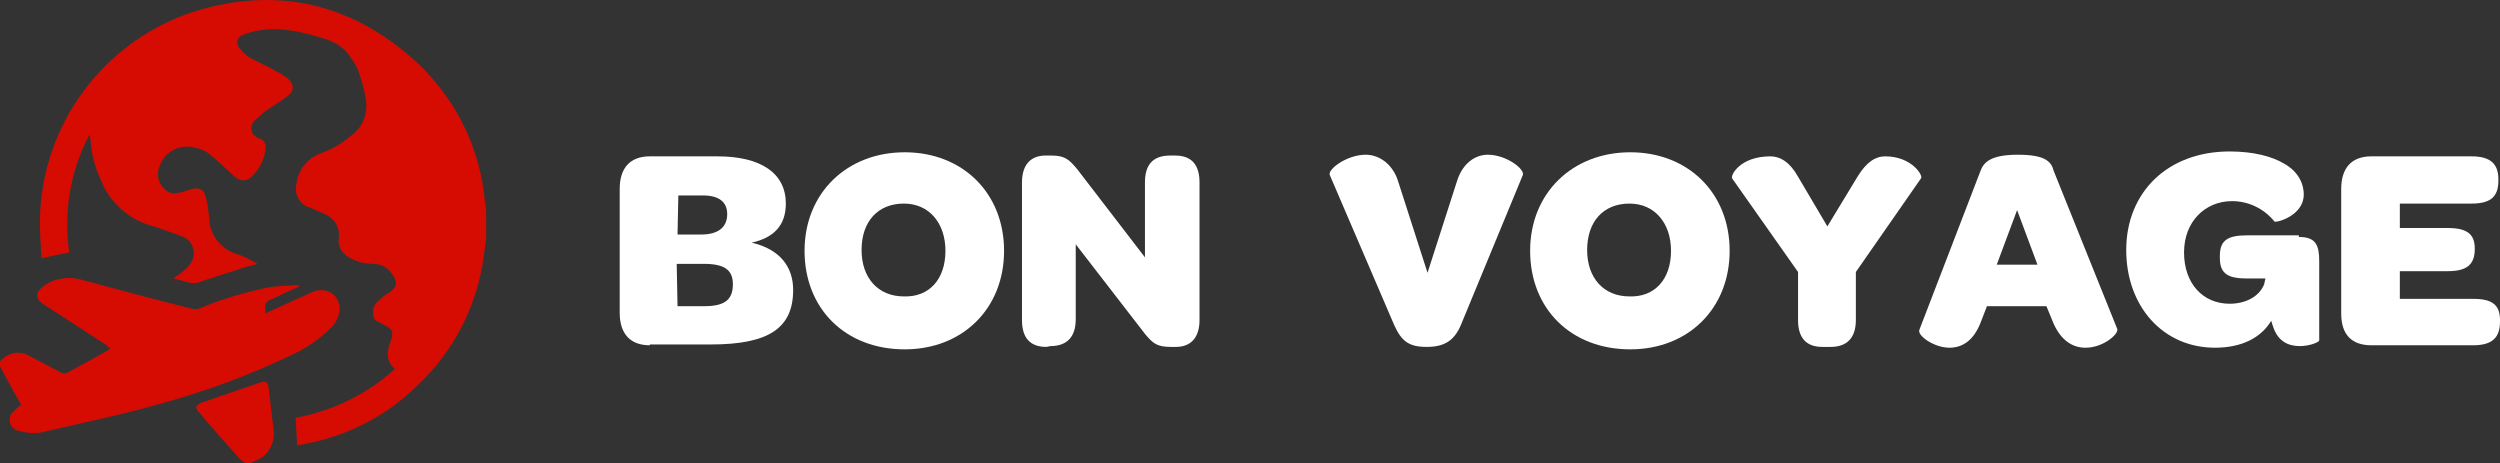 <?xml version="1.0" encoding="utf-8"?>
<!-- Generator: Adobe Illustrator 26.0.3, SVG Export Plug-In . SVG Version: 6.00 Build 0)  -->
<svg version="1.1" id="Layer_1" xmlns="http://www.w3.org/2000/svg" xmlns:xlink="http://www.w3.org/1999/xlink" x="0px" y="0px"
	 viewBox="0 0 307 56.9" style="enable-background:new 0 0 307 56.9;" xml:space="preserve">
<rect x="0" y="0" width="307" height="56.9" fill="#333333" stroke="none"/>
<style type="text/css">
	.st0{fill:#D60C03;}
	.st1{fill:#FFFFFF;}
</style>
<g id="Group_5">
	<g>
		<g id="Group_4">
			<path id="Path_3" class="st0" d="M59.7,25.9v3.4c-0.1,0.7-0.2,1.5-0.3,2.2c-0.8,6-3.6,11.5-8,15.7c-3.8,3.8-8.6,6.3-13.9,7.3
				c-0.3,0.1-0.7,0.1-1,0.2c-0.1-1.1-0.1-2.2-0.2-3.4c4.5-0.8,8.8-2.9,12.2-6c-1.1-0.9-1-2-0.6-3.2c0.1-0.2,0.1-0.4,0.2-0.6
				c0.2-0.8,0-1.1-0.7-1.5c-0.1,0-0.3-0.1-0.4-0.2c-0.4-0.2-1-0.4-1.1-0.8c-0.2-0.7-0.1-1.5,0.5-2c0.4-0.4,0.8-0.7,1.3-1
				c1.1-0.7,1.2-1.4,0.4-2.4c-0.5-0.8-1.4-1.2-2.3-1.2c-1.1,0-2.2-0.3-3.1-0.9c-0.8-0.5-1.2-1.3-1.1-2.2c0.2-1.3-0.5-2.5-1.7-3
				c-0.6-0.3-1.2-0.5-1.8-0.8c-1.3-0.3-2-1.7-1.7-2.9l0,0c0.2-1.7,1.3-3.1,2.8-3.7c1.5-0.5,2.8-1.3,4-2.3c1.2-0.9,1.8-2.2,1.8-3.7
				c-0.1-1.2-0.4-2.4-0.8-3.6c-0.2-0.8-0.6-1.5-1.1-2.2C42.4,6,41.3,5.2,40,4.8c-2.6-0.8-5.2-1.5-8-1.1c-0.7,0.1-1.5,0.3-2.2,0.6
				C29.3,4.5,29,5,29.2,5.5c0,0.1,0.1,0.3,0.2,0.4c0.4,0.5,0.8,0.9,1.3,1.2C31.8,7.7,33,8.2,34,8.8c0.5,0.2,0.9,0.5,1.4,0.9
				s0.7,1.1,0.4,1.6c-0.1,0.1-0.2,0.3-0.4,0.4c-0.7,0.6-1.5,1.1-2.3,1.6c-0.6,0.4-1.2,0.9-1.7,1.4c-0.6,0.4-0.7,1.2-0.3,1.8
				c0.2,0.2,0.4,0.4,0.7,0.5c0.6,0.1,0.9,0.7,0.8,1.2v0.1c-0.1,1.2-0.7,2.3-1.4,3.1c-0.9,1-1.7,1-2.7,0c-0.9-0.8-1.8-1.7-2.8-2.5
				c-0.8-0.6-1.9-0.9-2.9-0.9c-1.4,0.1-2.6,0.9-3.1,2.2c-0.5,0.9-0.4,2.1,0.4,2.9c0.4,0.5,1.1,0.8,1.7,0.6c0.6-0.1,1.2-0.3,1.8-0.5
				c1-0.2,1.5,0.1,1.7,1.1c0.2,0.8,0.3,1.6,0.4,2.5c0,2,1.4,3.8,3.4,4.4c0.9,0.3,1.7,0.7,2.5,1.2c-0.6,0.2-1.2,0.3-1.8,0.5
				c-1.7,0.6-3.5,1.1-5.2,1.7c-0.4,0.2-0.9,0.2-1.4,0.1c-0.6-0.2-1.2-0.3-1.9-0.5c0.5-0.4,0.9-0.6,1.3-1c0.7-0.5,1.2-1.3,1.2-2.1
				c0-1-0.6-1.8-1.5-2.1c-1.4-0.5-2.7-1-4.1-1.4c-2.7-0.9-4.9-3-5.9-5.7c-0.7-1.5-1.1-3.2-1.2-4.8c0-0.2-0.1-0.4-0.1-0.6
				C8.6,21,7.8,26.1,8.5,31l-3.4,0.7c-0.1-1.5-0.2-3-0.2-4.5C5,15.4,12.7,5,23.9,1.4c10.1-3.1,19.2-1,27,6c4.6,4.2,7.7,9.9,8.5,16.1
				C59.5,24.4,59.6,25.1,59.7,25.9"/>
			<path id="Path_4" class="st0" d="M40.7,40.2c-1.4,1.4-3,2.5-4.7,3.3c-5.6,2.7-11.4,4.8-17.5,6.4c-4.3,1.2-8.7,2.1-13,3.1
				c-1,0.3-2.1,0.2-3.2-0.1c-0.7-0.1-1.2-0.8-1.1-1.5c0-0.3,0.2-0.7,0.5-0.9c0.3-0.3,0.6-0.6,0.9-0.8C1.7,48.1,0.8,46.5,0,45v-0.6
				c0.9-1.1,2.4-1.4,3.6-0.7c1.3,0.7,2.5,1.3,3.8,2c0.3,0.2,0.7,0.2,1,0c1.6-0.9,3.2-1.7,4.7-2.6c0.1-0.1,0.3-0.2,0.5-0.3
				c-0.2-0.1-0.4-0.3-0.5-0.4c-2.6-1.7-5.1-3.3-7.7-5c-1.1-0.7-1.1-1.5,0-2.3c1.4-1,3.2-1.2,4.8-0.7c4.4,1.2,8.9,2.4,13.3,3.5
				c0.4,0.1,0.8,0.1,1.2-0.1c2.6-1.1,5.4-1.9,8.2-2.5c1.2-0.2,2.5-0.2,3.8-0.3c0,0.1,0,0.1,0,0.2l-2.2,1l-0.8,0.4
				c-1.2,0.5-1.2,0.5-1.1,1.9c0.2-0.1,0.4-0.2,0.6-0.3l5.3-2.4c1.3-0.5,2.7,0.1,3.1,1.4c0,0.1,0.1,0.2,0.1,0.3
				C41.8,38.5,41.4,39.5,40.7,40.2"/>
			<path id="Path_5" class="st0" d="M31.3,56.6c-0.2,0.1-0.4,0.2-0.6,0.3h-0.5c-0.3-0.2-0.6-0.4-0.8-0.6c-1.7-1.9-3.3-3.7-4.9-5.6
				c-0.6-0.6-0.5-1,0.4-1.3c2.3-0.8,4.6-1.6,7-2.4c0.8-0.3,1-0.1,1.1,0.7c0.2,1.7,0.4,3.4,0.6,5.1C33.8,54.4,32.9,56.1,31.3,56.6"/>
		</g>
	</g>
</g>
<g>
	<path class="st1" d="M79.8,42.4c-2.4,0-3.7-1.4-3.7-4V23.2c0-2.6,1.3-4,3.7-4h8.3c5.4,0,8.4,2.1,8.4,5.8c0,2.7-1.5,4.2-4.2,4.8
		c3.5,0.8,5.1,3,5.1,5.8c0,4.7-3,6.7-10.1,6.7h-7.5V42.4z M83.2,28.8h2.9c2.1,0,3.2-0.9,3.2-2.5c0-1.5-1-2.3-3-2.3h-3L83.2,28.8
		L83.2,28.8z M83.2,37.6h3.3c2.5,0,3.5-0.8,3.5-2.7c0-1.8-1.1-2.5-3.6-2.5h-3.3L83.2,37.6L83.2,37.6z"/>
	<path class="st1" d="M98.8,30.8c0-7.1,5.2-12.1,12.3-12.1c7.1,0,12.2,5,12.2,12.1s-5.1,12.1-12.2,12.1
		C103.8,42.9,98.8,37.9,98.8,30.8z M116.1,30.8c0-3.4-2-5.8-5.1-5.8c-3.2,0-5.2,2.2-5.2,5.7c0,3.4,2,5.7,5.2,5.7
		C114.1,36.5,116.1,34.3,116.1,30.8z"/>
	<path class="st1" d="M128.5,42.6c-2,0-3-1.1-3-3.3V22.4c0-2.2,1.1-3.3,2.9-3.3h0.7c1.7,0,2.2,0.5,3.2,1.7l8.3,10.8v-9.2
		c0-2.2,1-3.3,3.1-3.3h0.6c2,0,3,1.1,3,3.3v16.9c0,2.2-1.1,3.3-2.9,3.3h-0.6c-1.7,0-2.2-0.4-3.2-1.6l-8.5-11v9.2
		c0,2.2-1.1,3.3-3.1,3.3L128.5,42.6L128.5,42.6z"/>
	<path class="st1" d="M171.2,39.9l-7.9-18.4c-0.3-0.7,2.1-2.5,4.4-2.5c1.8,0,3.4,1.3,4,3.3l3.6,11.2l3.6-11.2
		c0.7-2.3,2.3-3.3,3.8-3.3c2.3,0,4.6,1.8,4.3,2.5l-7.6,18.4c-0.8,1.9-2,2.7-4.2,2.7S172.1,41.9,171.2,39.9z"/>
	<path class="st1" d="M187.9,30.8c0-7.1,5.2-12.1,12.3-12.1s12.2,5,12.2,12.1s-5.1,12.1-12.2,12.1C192.9,42.9,187.9,37.9,187.9,30.8
		z M205.2,30.8c0-3.4-2-5.8-5.1-5.8c-3.2,0-5.2,2.2-5.2,5.7c0,3.4,2,5.7,5.2,5.7C203.2,36.5,205.2,34.3,205.2,30.8z"/>
	<path class="st1" d="M223.8,42.6c-2,0-3-1.1-3-3.3v-5.9l-8.1-11.5c-0.2-0.4,1-2.7,4.7-2.7c1.2,0,2.4,0.7,3.4,2.5l3.6,6.1l3.7-6.1
		c1.1-1.8,2.2-2.5,3.4-2.5c3.3,0,4.7,2.4,4.4,2.7l-8,11.5v5.9c0,2.2-1.1,3.3-3.1,3.3H223.8z"/>
	<path class="st1" d="M235.7,40.5l7.5-19.5c0.4-1.1,1.3-2,4.6-2s4.1,0.8,4.4,2l7.8,19.4c0.2,0.6-1.7,2.3-3.9,2.3
		c-1.5,0-3.1-0.8-4.1-3.4l-0.7-1.7H244l-0.7,1.8c-0.9,2.5-2.4,3.3-3.9,3.3C237.5,42.7,235.4,41.2,235.7,40.5z M245.2,32.5h5
		l-2.5-6.7L245.2,32.5z"/>
	<path class="st1" d="M282.3,29.1c2.1,0,2.5,1,2.5,3v9.7c0,0.2-1.1,0.7-2.4,0.7s-2.7-0.5-3.3-2.5c-0.1-0.2-0.1-0.4-0.2-0.6
		c-1.2,2-3.5,3.3-6.9,3.3c-6.4,0-10.9-5.1-10.9-12c0-7.1,5.1-12.1,12.7-12.1c2.9,0,5.2,0.6,6.7,1.5c1.6,0.9,2.4,2.3,2.4,3.8
		c0,2.6-3.4,3.5-3.6,3.3c-1.3-1.6-3.2-2.5-5.2-2.5c-3.3,0-5.9,2.5-5.9,6.3s2.3,6.3,5.6,6.3c2,0,3.6-0.9,4.2-2.3
		c0.1-0.2,0.1-0.5,0.2-0.8H276c-2.3,0-3.4-0.5-3.4-2.5v-0.3c0-2,1.1-2.5,3.4-2.5h6.3V29.1z"/>
	<path class="st1" d="M291.2,42.4c-2.4,0-3.7-1.3-3.7-3.9V23.2c0-2.6,1.3-4,3.7-4h12.3c2.3,0,3.3,0.9,3.3,2.8v0.2c0,2-1,2.8-3.3,2.8
		h-8.8v3h5.9c2.4,0,3.3,0.8,3.3,2.5v0.1c0,1.9-1,2.7-3.3,2.7h-5.9v3.4h9c2.3,0,3.3,0.7,3.3,2.6v0.2c0,2-1,2.9-3.3,2.9H291.2z"/>
</g>
</svg>
